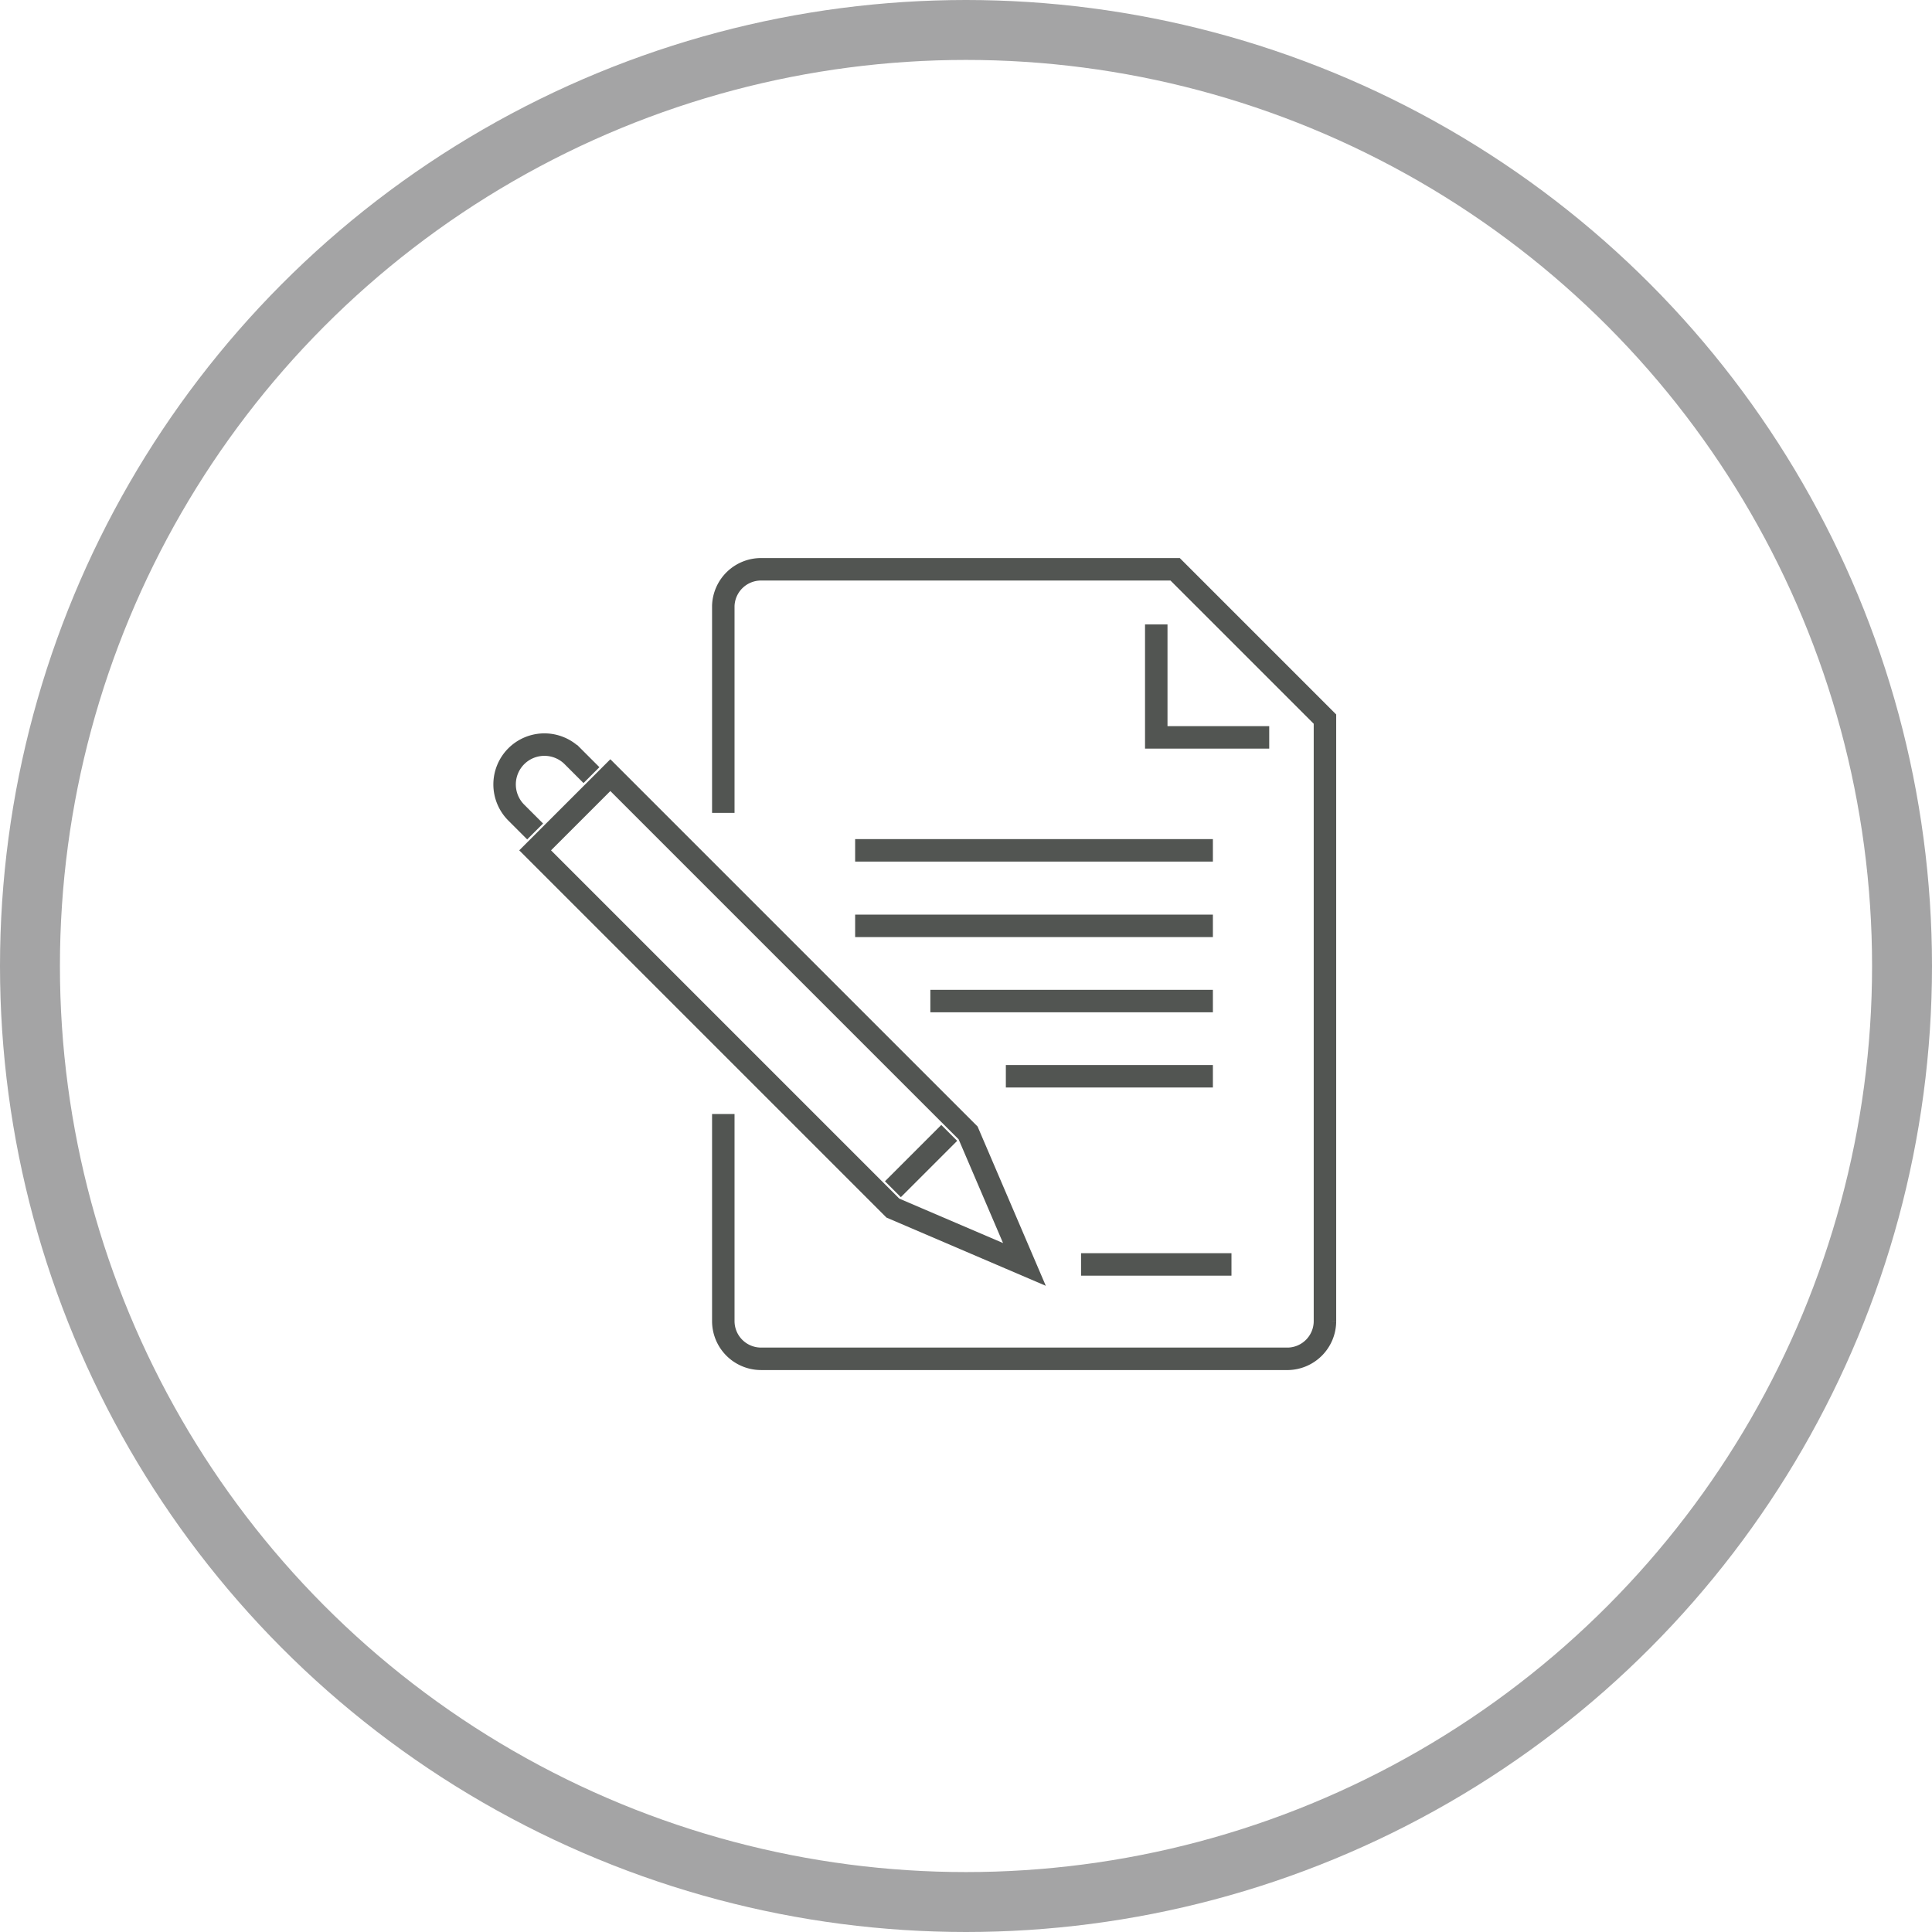 <svg xmlns="http://www.w3.org/2000/svg" viewBox="0 0 64.48 64.48"><defs><style>.cls-1,.cls-2{fill:none;stroke-miterlimit:10;}.cls-1{stroke:#525552;stroke-width:0.75px;}.cls-2{stroke:#a4a4a5;stroke-width:2px;}</style></defs><title>description-icon</title><g id="Layer_2" data-name="Layer 2"><g id="Layer_1-2" data-name="Layer 1"><polygon class="cls-1" points="20.37 25.87 32.31 37.81 34.19 42.2 29.8 40.32 17.86 28.38 20.37 25.87"/><path class="cls-1" d="M19.74,25.87l-.63-.63a1.33,1.33,0,0,0-1.88,0h0a1.33,1.33,0,0,0,0,1.88l.63.63"/><line class="cls-1" x1="31.68" y1="37.81" x2="29.8" y2="39.69"/><path class="cls-1" d="M24.14,27.13V20.22A1.26,1.26,0,0,1,25.4,19H39.22l5,5v20.1A1.26,1.26,0,0,1,43,45.35H25.4a1.26,1.26,0,0,1-1.26-1.26V37.18"/><polyline class="cls-1" points="42.36 24.61 38.59 24.61 38.59 20.84"/><line class="cls-1" x1="36.08" y1="42.2" x2="41.1" y2="42.2"/><line class="cls-1" x1="28.54" y1="28.38" x2="40.48" y2="28.38"/><line class="cls-1" x1="28.54" y1="30.9" x2="40.48" y2="30.9"/><line class="cls-1" x1="31.05" y1="33.41" x2="40.48" y2="33.41"/><line class="cls-1" x1="33.57" y1="35.92" x2="40.48" y2="35.92"/><circle class="cls-2" cx="32.24" cy="32.24" r="31.24"/></g></g></svg>